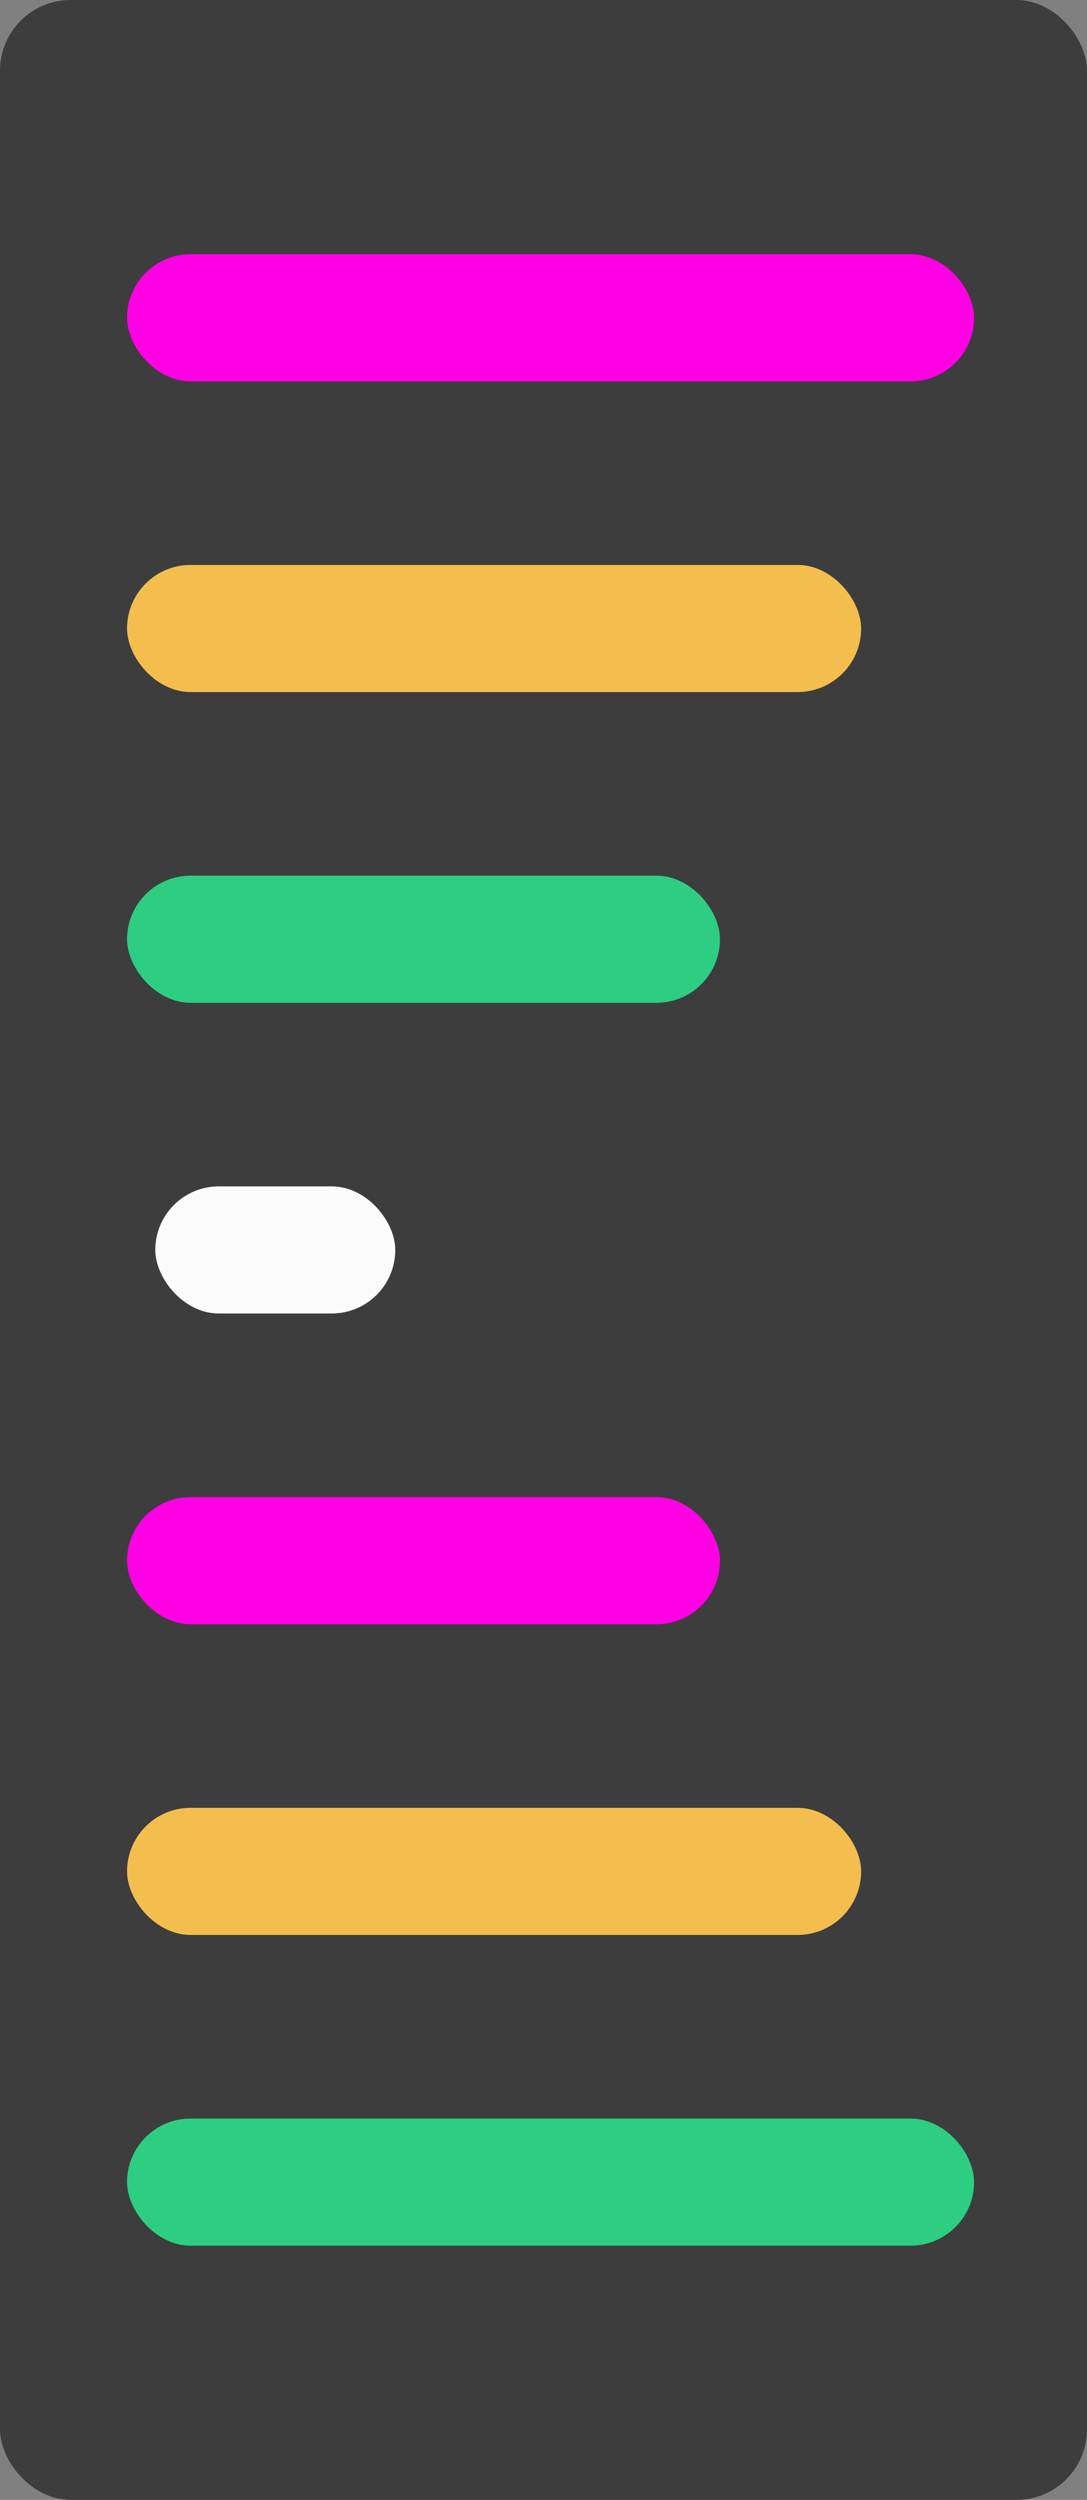 <svg width="100%" viewBox="0 0 77 177" fill="none" xmlns="http://www.w3.org/2000/svg">
    <rect x="0" y="0" width="77" height="177" fill="#808080" stroke="none"/>
    <rect width="77" height="177" rx="5" fill="#3D3D3D"/>
    <rect x="9" y="18" width="60" height="9" rx="4.5" fill="#FF00E5"/>
    <rect x="9" y="106" width="42" height="9" rx="4.5" fill="#FF00E5"/>
    <rect x="11" y="84" width="17" height="9" rx="4.5" fill="#FBFBFB"/>
    <rect x="9" y="40" width="52" height="9" rx="4.5" fill="#F4BE4F"/>
    <rect x="9" y="128" width="52" height="9" rx="4.5" fill="#F4BE4F"/>
    <rect x="9" y="62" width="42" height="9" rx="4.5" fill="#2DCE81"/>
    <rect x="9" y="150" width="60" height="9" rx="4.5" fill="#2DCE81"/>
</svg>
